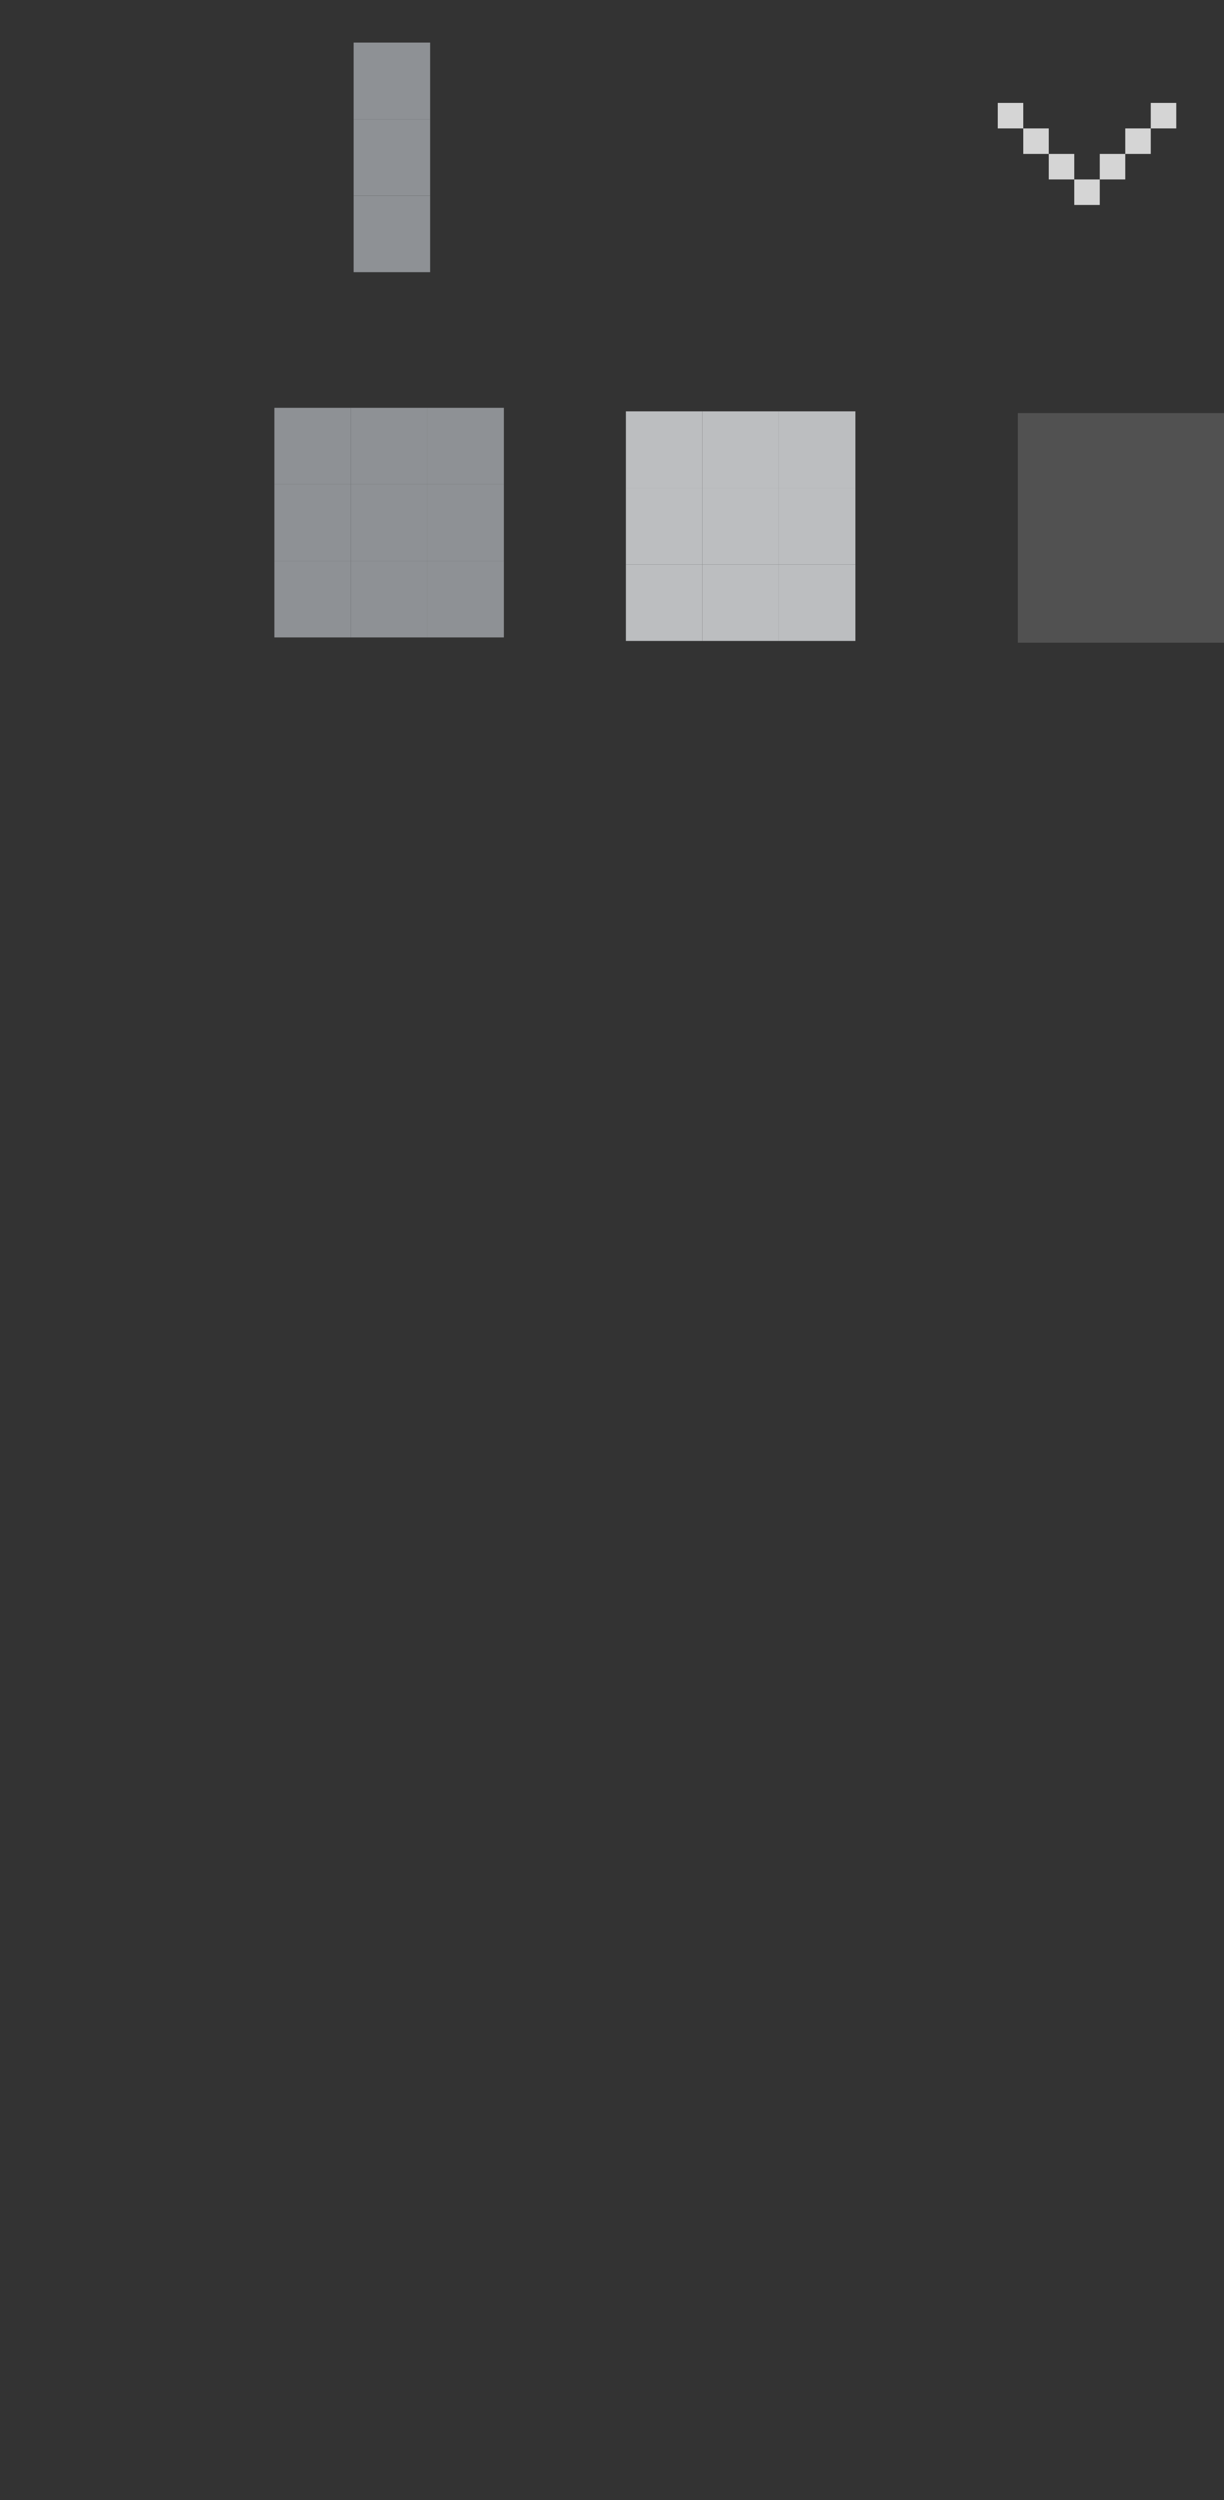 <?xml version="1.0" encoding="UTF-8" standalone="no"?>
<!-- Created with Inkscape (http://www.inkscape.org/) -->

<svg
   xmlns:dc="http://purl.org/dc/elements/1.1/"
   xmlns:cc="http://creativecommons.org/ns#"
   xmlns:rdf="http://www.w3.org/1999/02/22-rdf-syntax-ns#"
   xmlns:svg="http://www.w3.org/2000/svg"
   xmlns="http://www.w3.org/2000/svg"
   xmlns:sodipodi="http://sodipodi.sourceforge.net/DTD/sodipodi-0.dtd"
   xmlns:inkscape="http://www.inkscape.org/namespaces/inkscape"
   id="svg3120"
   version="1.1"
   width="48"
   height="98"
   sodipodi:docname="scrollbar.svg"
   inkscape:version="0.92.4 5da689c313, 2019-01-14">
  <rect width="100%" height="100%" fill="#333333" stroke="none"/>
  <defs
     id="defs60" />
  <sodipodi:namedview
     pagecolor="#ffffff"
     bordercolor="#666666"
     borderopacity="1"
     objecttolerance="10"
     gridtolerance="10"
     guidetolerance="10"
     inkscape:pageopacity="0"
     inkscape:pageshadow="2"
     inkscape:window-width="1313"
     inkscape:window-height="833"
     id="namedview58"
     showgrid="false"
     inkscape:showpageshadow="false"
     inkscape:pagecheckerboard="true"
     inkscape:zoom="14.50869"
     inkscape:cx="17.079223"
     inkscape:cy="77.977955"
     inkscape:window-x="227"
     inkscape:window-y="105"
     inkscape:window-maximized="0"
     inkscape:current-layer="svg3120"
     showborder="false"
     inkscape:snap-bbox="true"
     inkscape:bbox-paths="true"
     inkscape:bbox-nodes="true">
    <inkscape:grid
       type="xygrid"
       id="grid1057" />
  </sodipodi:namedview>
  <rect
     y="16.193"
     x="39.915"
     height="3"
     width="3"
     id="background-vertical-topleft"
     style="opacity:0.15;fill:#ffffff;fill-opacity:1;stroke:none;stroke-width:4;stroke-linecap:butt;stroke-miterlimit:4;stroke-dasharray:none;stroke-opacity:1" />
  <rect
     style="opacity:0.15;fill:#ffffff;fill-opacity:1;stroke:none;stroke-width:4;stroke-linecap:butt;stroke-miterlimit:4;stroke-dasharray:none;stroke-opacity:1"
     id="background-vertical-top"
     width="3"
     height="3"
     x="42.915"
     y="16.193" />
  <rect
     y="16.193"
     x="45.915"
     height="3"
     width="3"
     id="background-vertical-topright"
     style="opacity:0.15;fill:#ffffff;fill-opacity:1;stroke:none;stroke-width:4;stroke-linecap:butt;stroke-miterlimit:4;stroke-dasharray:none;stroke-opacity:1" />
  <rect
     style="opacity:0.15;fill:#ffffff;fill-opacity:1;stroke:none;stroke-width:4;stroke-linecap:butt;stroke-miterlimit:4;stroke-dasharray:none;stroke-opacity:1"
     id="background-vertical-right"
     width="3"
     height="3"
     x="45.915"
     y="19.193" />
  <rect
     y="19.193"
     x="42.915"
     height="3"
     width="3"
     id="background-vertical-center"
     style="opacity:0.15;fill:#ffffff;fill-opacity:1;stroke:none;stroke-width:4;stroke-linecap:butt;stroke-miterlimit:4;stroke-dasharray:none;stroke-opacity:1" />
  <rect
     style="opacity:0.15;fill:#ffffff;fill-opacity:1;stroke:none;stroke-width:4;stroke-linecap:butt;stroke-miterlimit:4;stroke-dasharray:none;stroke-opacity:1"
     id="background-vertical-left"
     width="3"
     height="3"
     x="39.915"
     y="19.193" />
  <rect
     y="22.193"
     x="39.915"
     height="3"
     width="3"
     id="background-vertical-bottomleft"
     style="opacity:0.15;fill:#ffffff;fill-opacity:1;stroke:none;stroke-width:4;stroke-linecap:butt;stroke-miterlimit:4;stroke-dasharray:none;stroke-opacity:1" />
  <rect
     style="opacity:0.15;fill:#ffffff;fill-opacity:1;stroke:none;stroke-width:4;stroke-linecap:butt;stroke-miterlimit:4;stroke-dasharray:none;stroke-opacity:1"
     id="background-vertical-bottom"
     width="3"
     height="3"
     x="42.915"
     y="22.193" />
  <rect
     y="22.193"
     x="45.915"
     height="3"
     width="3"
     id="background-vertical-bottomright"
     style="opacity:0.15;fill:#ffffff;fill-opacity:1;stroke:none;stroke-width:4;stroke-linecap:butt;stroke-miterlimit:4;stroke-dasharray:none;stroke-opacity:1" />
  <g
     id="arrow-up"
     transform="translate(-6.872,-10.966)">
    <rect
       y="3"
       x="45"
       height="9"
       width="9"
       id="rect4786"
       style="opacity:0.44;fill:none;fill-opacity:1;stroke:none;stroke-width:4;stroke-linecap:butt;stroke-miterlimit:4;stroke-dasharray:none;stroke-opacity:1" />
    <rect
       y="5"
       x="49"
       height="1"
       width="1"
       id="rect4762"
       style="opacity:1;fill:#d5d5d5;fill-opacity:1;stroke:none;stroke-width:4;stroke-linecap:butt;stroke-miterlimit:4;stroke-dasharray:none;stroke-opacity:1" />
    <rect
       style="opacity:1;fill:#d5d5d5;fill-opacity:1;stroke:none;stroke-width:4;stroke-linecap:butt;stroke-miterlimit:4;stroke-dasharray:none;stroke-opacity:1"
       id="rect4764"
       width="1"
       height="1"
       x="48"
       y="6" />
    <rect
       y="7"
       x="47"
       height="1"
       width="1"
       id="rect4766"
       style="opacity:1;fill:#d5d5d5;fill-opacity:1;stroke:none;stroke-width:4;stroke-linecap:butt;stroke-miterlimit:4;stroke-dasharray:none;stroke-opacity:1" />
    <rect
       style="opacity:1;fill:#d5d5d5;fill-opacity:1;stroke:none;stroke-width:4;stroke-linecap:butt;stroke-miterlimit:4;stroke-dasharray:none;stroke-opacity:1"
       id="rect4768"
       width="1"
       height="1"
       x="46"
       y="8" />
    <rect
       y="6"
       x="50"
       height="1"
       width="1"
       id="rect4770"
       style="opacity:1;fill:#d5d5d5;fill-opacity:1;stroke:none;stroke-width:4;stroke-linecap:butt;stroke-miterlimit:4;stroke-dasharray:none;stroke-opacity:1" />
    <rect
       style="opacity:1;fill:#d5d5d5;fill-opacity:1;stroke:none;stroke-width:4;stroke-linecap:butt;stroke-miterlimit:4;stroke-dasharray:none;stroke-opacity:1"
       id="rect4772"
       width="1"
       height="1"
       x="51"
       y="7" />
    <rect
       y="8"
       x="52"
       height="1"
       width="1"
       id="rect4774"
       style="opacity:1;fill:#d5d5d5;fill-opacity:1;stroke:none;stroke-width:4;stroke-linecap:butt;stroke-miterlimit:4;stroke-dasharray:none;stroke-opacity:1" />
  </g>
  <g
     transform="translate(2.128,-10.966)"
     id="mouseover-arrow-up">
    <rect
       style="opacity:0.44;fill:none;fill-opacity:1;stroke:none;stroke-width:4;stroke-linecap:butt;stroke-miterlimit:4;stroke-dasharray:none;stroke-opacity:1"
       id="rect4788"
       width="9"
       height="9"
       x="45"
       y="3" />
    <rect
       style="opacity:1;fill:#ffffff;fill-opacity:1;stroke:none;stroke-width:4;stroke-linecap:butt;stroke-miterlimit:4;stroke-dasharray:none;stroke-opacity:1"
       id="rect4790"
       width="1"
       height="1"
       x="49"
       y="5" />
    <rect
       y="6"
       x="48"
       height="1"
       width="1"
       id="rect4792"
       style="opacity:1;fill:#ffffff;fill-opacity:1;stroke:none;stroke-width:4;stroke-linecap:butt;stroke-miterlimit:4;stroke-dasharray:none;stroke-opacity:1" />
    <rect
       style="opacity:1;fill:#ffffff;fill-opacity:1;stroke:none;stroke-width:4;stroke-linecap:butt;stroke-miterlimit:4;stroke-dasharray:none;stroke-opacity:1"
       id="rect4794"
       width="1"
       height="1"
       x="47"
       y="7" />
    <rect
       y="8"
       x="46"
       height="1"
       width="1"
       id="rect4796"
       style="opacity:1;fill:#ffffff;fill-opacity:1;stroke:none;stroke-width:4;stroke-linecap:butt;stroke-miterlimit:4;stroke-dasharray:none;stroke-opacity:1" />
    <rect
       style="opacity:1;fill:#ffffff;fill-opacity:1;stroke:none;stroke-width:4;stroke-linecap:butt;stroke-miterlimit:4;stroke-dasharray:none;stroke-opacity:1"
       id="rect4798"
       width="1"
       height="1"
       x="50"
       y="6" />
    <rect
       y="7"
       x="51"
       height="1"
       width="1"
       id="rect4800"
       style="opacity:1;fill:#ffffff;fill-opacity:1;stroke:none;stroke-width:4;stroke-linecap:butt;stroke-miterlimit:4;stroke-dasharray:none;stroke-opacity:1" />
    <rect
       style="opacity:1;fill:#ffffff;fill-opacity:1;stroke:none;stroke-width:4;stroke-linecap:butt;stroke-miterlimit:4;stroke-dasharray:none;stroke-opacity:1"
       id="rect4802"
       width="1"
       height="1"
       x="52"
       y="8" />
  </g>
  <g
     id="sunken-arrow-up"
     transform="translate(11.128,-10.966)">
    <rect
       y="3"
       x="45"
       height="9"
       width="9"
       id="rect4806"
       style="opacity:0.15;fill:#ffffff;fill-opacity:1;stroke:none;stroke-width:4;stroke-linecap:butt;stroke-miterlimit:4;stroke-dasharray:none;stroke-opacity:1" />
    <rect
       y="5"
       x="49"
       height="1"
       width="1"
       id="rect4808"
       style="opacity:1;fill:#ffffff;fill-opacity:1;stroke:none;stroke-width:4;stroke-linecap:butt;stroke-miterlimit:4;stroke-dasharray:none;stroke-opacity:1" />
    <rect
       style="opacity:1;fill:#ffffff;fill-opacity:1;stroke:none;stroke-width:4;stroke-linecap:butt;stroke-miterlimit:4;stroke-dasharray:none;stroke-opacity:1"
       id="rect4810"
       width="1"
       height="1"
       x="48"
       y="6" />
    <rect
       y="7"
       x="47"
       height="1"
       width="1"
       id="rect4812"
       style="opacity:1;fill:#ffffff;fill-opacity:1;stroke:none;stroke-width:4;stroke-linecap:butt;stroke-miterlimit:4;stroke-dasharray:none;stroke-opacity:1" />
    <rect
       style="opacity:1;fill:#ffffff;fill-opacity:1;stroke:none;stroke-width:4;stroke-linecap:butt;stroke-miterlimit:4;stroke-dasharray:none;stroke-opacity:1"
       id="rect4814"
       width="1"
       height="1"
       x="46"
       y="8" />
    <rect
       y="6"
       x="50"
       height="1"
       width="1"
       id="rect4816"
       style="opacity:1;fill:#ffffff;fill-opacity:1;stroke:none;stroke-width:4;stroke-linecap:butt;stroke-miterlimit:4;stroke-dasharray:none;stroke-opacity:1" />
    <rect
       style="opacity:1;fill:#ffffff;fill-opacity:1;stroke:none;stroke-width:4;stroke-linecap:butt;stroke-miterlimit:4;stroke-dasharray:none;stroke-opacity:1"
       id="rect4818"
       width="1"
       height="1"
       x="51"
       y="7" />
    <rect
       y="8"
       x="52"
       height="1"
       width="1"
       id="rect4820"
       style="opacity:1;fill:#ffffff;fill-opacity:1;stroke:none;stroke-width:4;stroke-linecap:butt;stroke-miterlimit:4;stroke-dasharray:none;stroke-opacity:1" />
  </g>
  <g
     transform="matrix(1,0,0,-1,-6.872,13.034)"
     id="arrow-down">
    <rect
       style="opacity:0.44;fill:none;fill-opacity:1;stroke:none;stroke-width:4;stroke-linecap:butt;stroke-miterlimit:4;stroke-dasharray:none;stroke-opacity:1"
       id="rect4824"
       width="9"
       height="9"
       x="45"
       y="3" />
    <rect
       style="opacity:1;fill:#d5d5d5;fill-opacity:1;stroke:none;stroke-width:4;stroke-linecap:butt;stroke-miterlimit:4;stroke-dasharray:none;stroke-opacity:1"
       id="rect4826"
       width="1"
       height="1"
       x="49"
       y="5" />
    <rect
       y="6"
       x="48"
       height="1"
       width="1"
       id="rect4828"
       style="opacity:1;fill:#d5d5d5;fill-opacity:1;stroke:none;stroke-width:4;stroke-linecap:butt;stroke-miterlimit:4;stroke-dasharray:none;stroke-opacity:1" />
    <rect
       style="opacity:1;fill:#d5d5d5;fill-opacity:1;stroke:none;stroke-width:4;stroke-linecap:butt;stroke-miterlimit:4;stroke-dasharray:none;stroke-opacity:1"
       id="rect4830"
       width="1"
       height="1"
       x="47"
       y="7" />
    <rect
       y="8"
       x="46"
       height="1"
       width="1"
       id="rect4832"
       style="opacity:1;fill:#d5d5d5;fill-opacity:1;stroke:none;stroke-width:4;stroke-linecap:butt;stroke-miterlimit:4;stroke-dasharray:none;stroke-opacity:1" />
    <rect
       style="opacity:1;fill:#d5d5d5;fill-opacity:1;stroke:none;stroke-width:4;stroke-linecap:butt;stroke-miterlimit:4;stroke-dasharray:none;stroke-opacity:1"
       id="rect4834"
       width="1"
       height="1"
       x="50"
       y="6" />
    <rect
       y="7"
       x="51"
       height="1"
       width="1"
       id="rect4836"
       style="opacity:1;fill:#d5d5d5;fill-opacity:1;stroke:none;stroke-width:4;stroke-linecap:butt;stroke-miterlimit:4;stroke-dasharray:none;stroke-opacity:1" />
    <rect
       style="opacity:1;fill:#d5d5d5;fill-opacity:1;stroke:none;stroke-width:4;stroke-linecap:butt;stroke-miterlimit:4;stroke-dasharray:none;stroke-opacity:1"
       id="rect4838"
       width="1"
       height="1"
       x="52"
       y="8" />
  </g>
  <g
     id="mouseover-arrow-down"
     transform="matrix(1,0,0,-1,2.128,13.034)">
    <rect
       y="3"
       x="45"
       height="9"
       width="9"
       id="rect934"
       style="opacity:0.44;fill:none;fill-opacity:1;stroke:none;stroke-width:4;stroke-linecap:butt;stroke-miterlimit:4;stroke-dasharray:none;stroke-opacity:1" />
    <rect
       y="5"
       x="49"
       height="1"
       width="1"
       id="rect936"
       style="opacity:1;fill:#ffffff;fill-opacity:1;stroke:none;stroke-width:4;stroke-linecap:butt;stroke-miterlimit:4;stroke-dasharray:none;stroke-opacity:1" />
    <rect
       style="opacity:1;fill:#ffffff;fill-opacity:1;stroke:none;stroke-width:4;stroke-linecap:butt;stroke-miterlimit:4;stroke-dasharray:none;stroke-opacity:1"
       id="rect938"
       width="1"
       height="1"
       x="48"
       y="6" />
    <rect
       y="7"
       x="47"
       height="1"
       width="1"
       id="rect940"
       style="opacity:1;fill:#ffffff;fill-opacity:1;stroke:none;stroke-width:4;stroke-linecap:butt;stroke-miterlimit:4;stroke-dasharray:none;stroke-opacity:1" />
    <rect
       style="opacity:1;fill:#ffffff;fill-opacity:1;stroke:none;stroke-width:4;stroke-linecap:butt;stroke-miterlimit:4;stroke-dasharray:none;stroke-opacity:1"
       id="rect942"
       width="1"
       height="1"
       x="46"
       y="8" />
    <rect
       y="6"
       x="50"
       height="1"
       width="1"
       id="rect944"
       style="opacity:1;fill:#ffffff;fill-opacity:1;stroke:none;stroke-width:4;stroke-linecap:butt;stroke-miterlimit:4;stroke-dasharray:none;stroke-opacity:1" />
    <rect
       style="opacity:1;fill:#ffffff;fill-opacity:1;stroke:none;stroke-width:4;stroke-linecap:butt;stroke-miterlimit:4;stroke-dasharray:none;stroke-opacity:1"
       id="rect946"
       width="1"
       height="1"
       x="51"
       y="7" />
    <rect
       y="8"
       x="52"
       height="1"
       width="1"
       id="rect948"
       style="opacity:1;fill:#ffffff;fill-opacity:1;stroke:none;stroke-width:4;stroke-linecap:butt;stroke-miterlimit:4;stroke-dasharray:none;stroke-opacity:1" />
  </g>
  <g
     transform="matrix(1,0,0,-1,11.128,13.034)"
     id="sunken-arrow-down">
    <rect
       style="opacity:0.15;fill:#ffffff;fill-opacity:1;stroke:none;stroke-width:4;stroke-linecap:butt;stroke-miterlimit:4;stroke-dasharray:none;stroke-opacity:1"
       id="rect952"
       width="9"
       height="9"
       x="45"
       y="3" />
    <rect
       style="opacity:1;fill:#ffffff;fill-opacity:1;stroke:none;stroke-width:4;stroke-linecap:butt;stroke-miterlimit:4;stroke-dasharray:none;stroke-opacity:1"
       id="rect954"
       width="1"
       height="1"
       x="49"
       y="5" />
    <rect
       y="6"
       x="48"
       height="1"
       width="1"
       id="rect956"
       style="opacity:1;fill:#ffffff;fill-opacity:1;stroke:none;stroke-width:4;stroke-linecap:butt;stroke-miterlimit:4;stroke-dasharray:none;stroke-opacity:1" />
    <rect
       style="opacity:1;fill:#ffffff;fill-opacity:1;stroke:none;stroke-width:4;stroke-linecap:butt;stroke-miterlimit:4;stroke-dasharray:none;stroke-opacity:1"
       id="rect958"
       width="1"
       height="1"
       x="47"
       y="7" />
    <rect
       y="8"
       x="46"
       height="1"
       width="1"
       id="rect960"
       style="opacity:1;fill:#ffffff;fill-opacity:1;stroke:none;stroke-width:4;stroke-linecap:butt;stroke-miterlimit:4;stroke-dasharray:none;stroke-opacity:1" />
    <rect
       style="opacity:1;fill:#ffffff;fill-opacity:1;stroke:none;stroke-width:4;stroke-linecap:butt;stroke-miterlimit:4;stroke-dasharray:none;stroke-opacity:1"
       id="rect962"
       width="1"
       height="1"
       x="50"
       y="6" />
    <rect
       y="7"
       x="51"
       height="1"
       width="1"
       id="rect964"
       style="opacity:1;fill:#ffffff;fill-opacity:1;stroke:none;stroke-width:4;stroke-linecap:butt;stroke-miterlimit:4;stroke-dasharray:none;stroke-opacity:1" />
    <rect
       style="opacity:1;fill:#ffffff;fill-opacity:1;stroke:none;stroke-width:4;stroke-linecap:butt;stroke-miterlimit:4;stroke-dasharray:none;stroke-opacity:1"
       id="rect966"
       width="1"
       height="1"
       x="52"
       y="8" />
  </g>
  <rect
     y="16.193"
     x="54.78"
     height="3"
     width="3"
     id="background-horizontal-topleft"
     style="opacity:0.15;fill:#ffffff;fill-opacity:1;stroke:none;stroke-width:4;stroke-linecap:butt;stroke-miterlimit:4;stroke-dasharray:none;stroke-opacity:1" />
  <rect
     style="opacity:0.15;fill:#ffffff;fill-opacity:1;stroke:none;stroke-width:4;stroke-linecap:butt;stroke-miterlimit:4;stroke-dasharray:none;stroke-opacity:1"
     id="background-horizontal-top"
     width="3"
     height="3"
     x="57.78"
     y="16.193" />
  <rect
     y="16.193"
     x="60.78"
     height="3"
     width="3"
     id="background-horizontal-topright"
     style="opacity:0.15;fill:#ffffff;fill-opacity:1;stroke:none;stroke-width:4;stroke-linecap:butt;stroke-miterlimit:4;stroke-dasharray:none;stroke-opacity:1" />
  <rect
     style="opacity:0.15;fill:#ffffff;fill-opacity:1;stroke:none;stroke-width:4;stroke-linecap:butt;stroke-miterlimit:4;stroke-dasharray:none;stroke-opacity:1"
     id="background-horizontal-right"
     width="3"
     height="3"
     x="60.78"
     y="19.193" />
  <rect
     y="19.193"
     x="57.78"
     height="3"
     width="3"
     id="background-horizontal-center"
     style="opacity:0.15;fill:#ffffff;fill-opacity:1;stroke:none;stroke-width:4;stroke-linecap:butt;stroke-miterlimit:4;stroke-dasharray:none;stroke-opacity:1" />
  <rect
     style="opacity:0.15;fill:#ffffff;fill-opacity:1;stroke:none;stroke-width:4;stroke-linecap:butt;stroke-miterlimit:4;stroke-dasharray:none;stroke-opacity:1"
     id="background-horizontal-left"
     width="3"
     height="3"
     x="54.78"
     y="19.193" />
  <rect
     y="22.193"
     x="54.78"
     height="3"
     width="3"
     id="background-horizontal-bottomleft"
     style="opacity:0.15;fill:#ffffff;fill-opacity:1;stroke:none;stroke-width:4;stroke-linecap:butt;stroke-miterlimit:4;stroke-dasharray:none;stroke-opacity:1" />
  <rect
     style="opacity:0.15;fill:#ffffff;fill-opacity:1;stroke:none;stroke-width:4;stroke-linecap:butt;stroke-miterlimit:4;stroke-dasharray:none;stroke-opacity:1"
     id="background-horizontal-bottom"
     width="3"
     height="3"
     x="57.78"
     y="22.193" />
  <rect
     y="22.193"
     x="60.78"
     height="3"
     width="3"
     id="background-horizontal-bottomright"
     style="opacity:0.15;fill:#ffffff;fill-opacity:1;stroke:none;stroke-width:4;stroke-linecap:butt;stroke-miterlimit:4;stroke-dasharray:none;stroke-opacity:1" />
  <rect
     style="opacity:1;fill:#008080;fill-opacity:1;stroke:none;stroke-width:4;stroke-linecap:butt;stroke-miterlimit:4;stroke-dasharray:none;stroke-opacity:1"
     id="hint-scrollbar-size"
     width="9"
     height="9"
     x="72.91"
     y="-2.235" />
  <rect
     y="1.669"
     x="10.868"
     height="3"
     width="3"
     id="slider-topleft"
     style="opacity:0.15;fill:none;fill-opacity:1;stroke:none;stroke-width:4;stroke-linecap:butt;stroke-miterlimit:4;stroke-dasharray:none;stroke-opacity:1" />
  <rect
     style="opacity:1;fill:#8e9195;fill-opacity:1;stroke:none;stroke-width:4;stroke-linecap:butt;stroke-miterlimit:4;stroke-dasharray:none;stroke-opacity:1"
     id="slider-top"
     width="3"
     height="3"
     x="13.868"
     y="1.669" />
  <rect
     y="1.669"
     x="16.868"
     height="3"
     width="3"
     id="slider-topright"
     style="opacity:0.15;fill:none;fill-opacity:1;stroke:none;stroke-width:4;stroke-linecap:butt;stroke-miterlimit:4;stroke-dasharray:none;stroke-opacity:1" />
  <rect
     style="opacity:0.15;fill:none;fill-opacity:1;stroke:none;stroke-width:4;stroke-linecap:butt;stroke-miterlimit:4;stroke-dasharray:none;stroke-opacity:1"
     id="slider-right"
     width="3"
     height="3"
     x="16.868"
     y="4.669" />
  <rect
     y="4.669"
     x="13.868"
     height="3"
     width="3"
     id="slider-center"
     style="opacity:1;fill:#8e9195;fill-opacity:1;stroke:none;stroke-width:4;stroke-linecap:butt;stroke-miterlimit:4;stroke-dasharray:none;stroke-opacity:1" />
  <rect
     style="opacity:0.15;fill:none;fill-opacity:1;stroke:none;stroke-width:4;stroke-linecap:butt;stroke-miterlimit:4;stroke-dasharray:none;stroke-opacity:1"
     id="slider-left"
     width="3"
     height="3"
     x="10.868"
     y="4.669" />
  <rect
     y="7.669"
     x="10.868"
     height="3"
     width="3"
     id="slider-bottomleft"
     style="opacity:0.15;fill:none;fill-opacity:1;stroke:none;stroke-width:4;stroke-linecap:butt;stroke-miterlimit:4;stroke-dasharray:none;stroke-opacity:1" />
  <rect
     style="opacity:1;fill:#8e9195;fill-opacity:1;stroke:none;stroke-width:4;stroke-linecap:butt;stroke-miterlimit:4;stroke-dasharray:none;stroke-opacity:1"
     id="slider-bottom"
     width="3"
     height="3"
     x="13.868"
     y="7.669" />
  <rect
     y="7.669"
     x="16.868"
     height="3"
     width="3"
     id="slider-bottomright"
     style="opacity:0.15;fill:none;fill-opacity:1;stroke:none;stroke-width:4;stroke-linecap:butt;stroke-miterlimit:4;stroke-dasharray:none;stroke-opacity:1" />
  <rect
     y="15.986"
     x="10.76"
     height="3"
     width="3"
     id="mouseover-slider-topleft"
     style="opacity:1;fill:#8e9195;fill-opacity:1;stroke:none;stroke-width:4;stroke-linecap:butt;stroke-miterlimit:4;stroke-dasharray:none;stroke-opacity:1" />
  <rect
     style="opacity:1;fill:#8e9195;fill-opacity:1;stroke:none;stroke-width:4;stroke-linecap:butt;stroke-miterlimit:4;stroke-dasharray:none;stroke-opacity:1"
     id="mouseover-slider-top"
     width="3"
     height="3"
     x="13.76"
     y="15.986" />
  <rect
     y="15.986"
     x="16.76"
     height="3"
     width="3"
     id="mouseover-slider-topright"
     style="opacity:1;fill:#8e9195;fill-opacity:1;stroke:none;stroke-width:4;stroke-linecap:butt;stroke-miterlimit:4;stroke-dasharray:none;stroke-opacity:1" />
  <rect
     style="opacity:1;fill:#8e9195;fill-opacity:1;stroke:none;stroke-width:4;stroke-linecap:butt;stroke-miterlimit:4;stroke-dasharray:none;stroke-opacity:1"
     id="mouseover-slider-right"
     width="3"
     height="3"
     x="16.76"
     y="18.986" />
  <rect
     y="18.986"
     x="13.76"
     height="3"
     width="3"
     id="mouseover-slider-center"
     style="opacity:1;fill:#8e9195;fill-opacity:1;stroke:none;stroke-width:4;stroke-linecap:butt;stroke-miterlimit:4;stroke-dasharray:none;stroke-opacity:1" />
  <rect
     style="opacity:1;fill:#8e9195;fill-opacity:1;stroke:none;stroke-width:4;stroke-linecap:butt;stroke-miterlimit:4;stroke-dasharray:none;stroke-opacity:1"
     id="mouseover-slider-left"
     width="3"
     height="3"
     x="10.76"
     y="18.986" />
  <rect
     y="21.986"
     x="10.76"
     height="3"
     width="3"
     id="mouseover-slider-bottomleft"
     style="opacity:1;fill:#8e9195;fill-opacity:1;stroke:none;stroke-width:4;stroke-linecap:butt;stroke-miterlimit:4;stroke-dasharray:none;stroke-opacity:1" />
  <rect
     style="opacity:1;fill:#8e9195;fill-opacity:1;stroke:none;stroke-width:4;stroke-linecap:butt;stroke-miterlimit:4;stroke-dasharray:none;stroke-opacity:1"
     id="mouseover-slider-bottom"
     width="3"
     height="3"
     x="13.76"
     y="21.986" />
  <rect
     y="21.986"
     x="16.76"
     height="3"
     width="3"
     id="mouseover-slider-bottomright"
     style="opacity:1;fill:#8e9195;fill-opacity:1;stroke:none;stroke-width:4;stroke-linecap:butt;stroke-miterlimit:4;stroke-dasharray:none;stroke-opacity:1" />
  <rect
     y="16.124"
     x="24.545"
     height="3"
     width="3"
     id="sunken-slider-topleft"
     style="opacity:1;fill:#bcbec0;fill-opacity:1;stroke:none;stroke-width:4;stroke-linecap:butt;stroke-miterlimit:4;stroke-dasharray:none;stroke-opacity:1" />
  <rect
     style="opacity:1;fill:#bcbec0;fill-opacity:1;stroke:none;stroke-width:4;stroke-linecap:butt;stroke-miterlimit:4;stroke-dasharray:none;stroke-opacity:1"
     id="sunken-slider-top"
     width="3"
     height="3"
     x="27.545"
     y="16.124" />
  <rect
     y="16.124"
     x="30.545"
     height="3"
     width="3"
     id="sunken-slider-topright"
     style="opacity:1;fill:#bcbec0;fill-opacity:1;stroke:none;stroke-width:4;stroke-linecap:butt;stroke-miterlimit:4;stroke-dasharray:none;stroke-opacity:1" />
  <rect
     style="opacity:1;fill:#bcbec0;fill-opacity:1;stroke:none;stroke-width:4;stroke-linecap:butt;stroke-miterlimit:4;stroke-dasharray:none;stroke-opacity:1"
     id="sunken-slider-right"
     width="3"
     height="3"
     x="30.545"
     y="19.124" />
  <rect
     y="19.124"
     x="27.545"
     height="3"
     width="3"
     id="sunken-slider-center"
     style="opacity:1;fill:#bcbec0;fill-opacity:1;stroke:none;stroke-width:4;stroke-linecap:butt;stroke-miterlimit:4;stroke-dasharray:none;stroke-opacity:1" />
  <rect
     style="opacity:1;fill:#bcbec0;fill-opacity:1;stroke:none;stroke-width:4;stroke-linecap:butt;stroke-miterlimit:4;stroke-dasharray:none;stroke-opacity:1"
     id="sunken-slider-left"
     width="3"
     height="3"
     x="24.545"
     y="19.124" />
  <rect
     y="22.124"
     x="24.545"
     height="3"
     width="3"
     id="sunken-slider-bottomleft"
     style="opacity:1;fill:#bcbec0;fill-opacity:1;stroke:none;stroke-width:4;stroke-linecap:butt;stroke-miterlimit:4;stroke-dasharray:none;stroke-opacity:1" />
  <rect
     style="opacity:1;fill:#bcbec0;fill-opacity:1;stroke:none;stroke-width:4;stroke-linecap:butt;stroke-miterlimit:4;stroke-dasharray:none;stroke-opacity:1"
     id="sunken-slider-bottom"
     width="3"
     height="3"
     x="27.545"
     y="22.124" />
  <rect
     y="22.124"
     x="30.545"
     height="3"
     width="3"
     id="sunken-slider-bottomright"
     style="opacity:1;fill:#bcbec0;fill-opacity:1;stroke:none;stroke-width:4;stroke-linecap:butt;stroke-miterlimit:4;stroke-dasharray:none;stroke-opacity:1" />
</svg>
